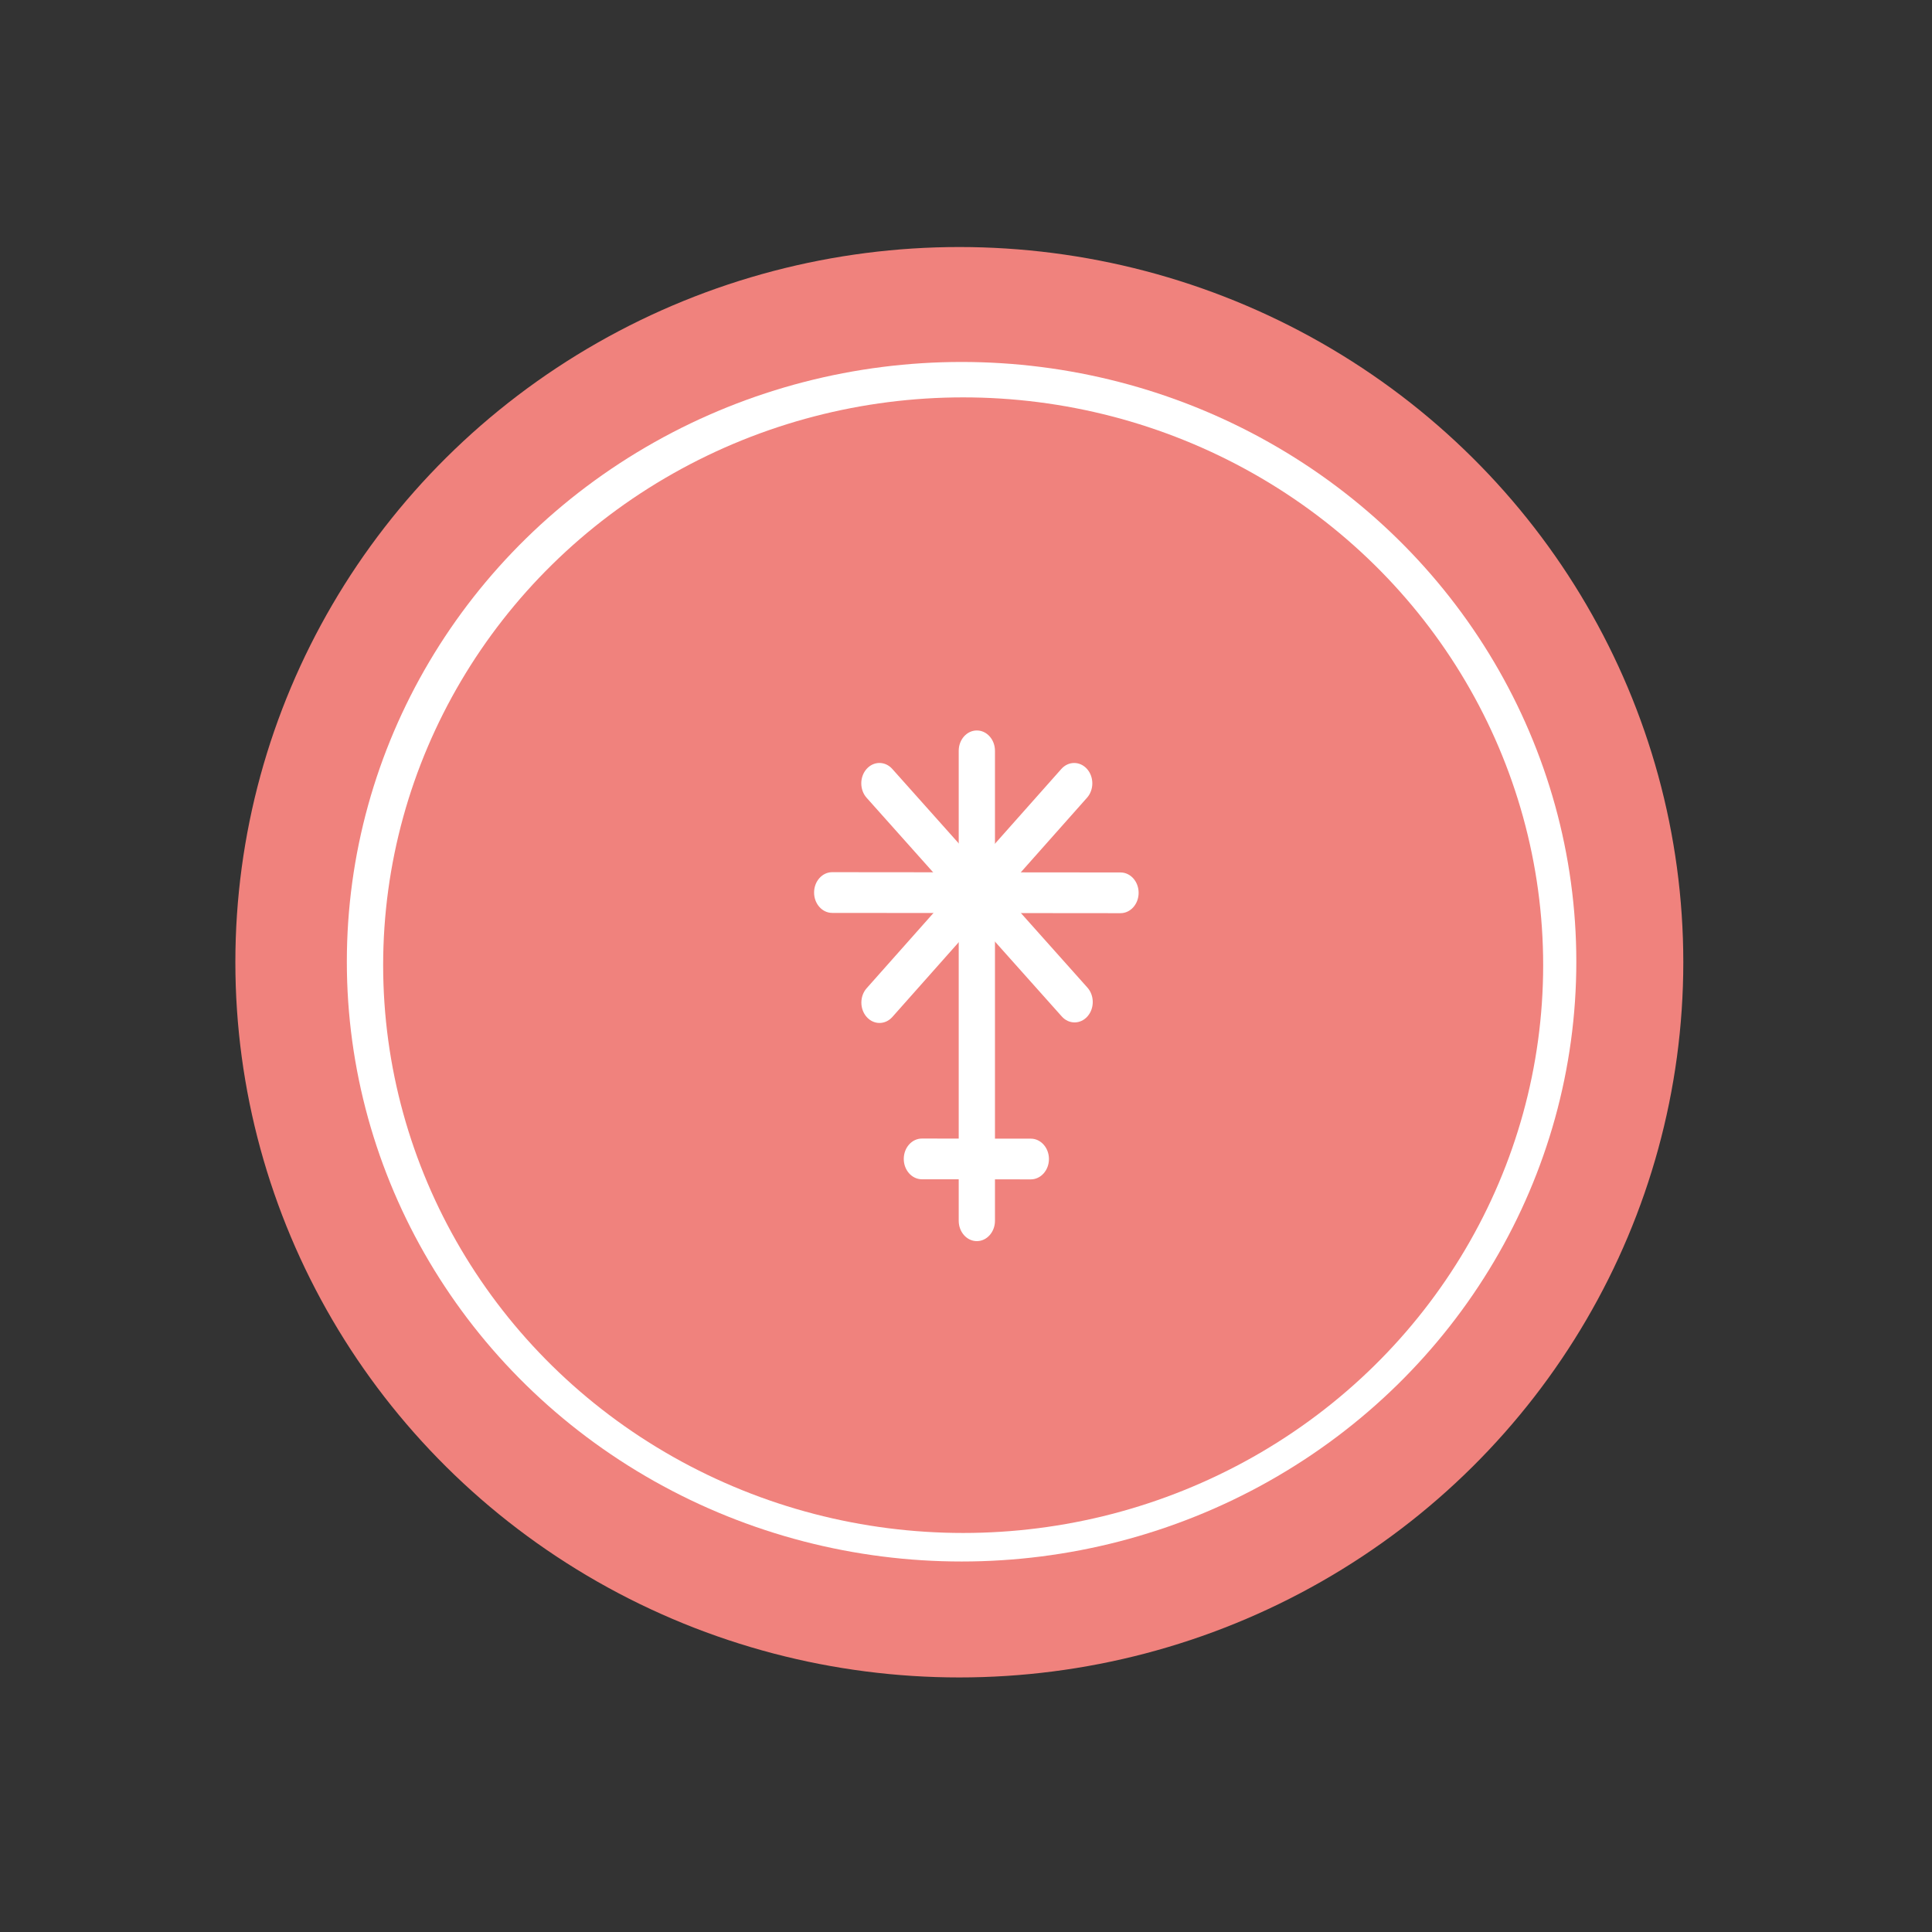 <?xml version="1.0" encoding="UTF-8" standalone="no"?>
<svg xmlns:osb="http://www.openswatchbook.org/uri/2009/osb" xmlns:dc="http://purl.org/dc/elements/1.1/"
   xmlns:cc="http://creativecommons.org/ns#" xmlns:rdf="http://www.w3.org/1999/02/22-rdf-syntax-ns#"
   xmlns:svg="http://www.w3.org/2000/svg" xmlns="http://www.w3.org/2000/svg" xmlns:xlink="http://www.w3.org/1999/xlink"
   id="svg8" version="1.1" viewBox="0 0 1000 1000" height="1000mm" width="1000mm">
   <rect x="0" y="0" width="1000" height="1000" fill="#333333" stroke="none"/>
   <defs id="defs2">
      <linearGradient osb:paint="gradient" id="linearGradient982">
         <stop id="stop978" offset="0" style="stop-color:#f0827d;stop-opacity:1;" />
         <stop id="stop980" offset="1" style="stop-color:#f0827d;stop-opacity:0;" />
      </linearGradient>
      <linearGradient id="linearGradient923">
         <stop id="stop919" offset="0" style="stop-color:#000000;stop-opacity:1;" />
         <stop id="stop921" offset="1" style="stop-color:#000000;stop-opacity:0;" />
      </linearGradient>
      <linearGradient id="linearGradient915">
         <stop id="stop911" offset="0" style="stop-color:#ff6255;stop-opacity:1;" />
         <stop id="stop913" offset="1" style="stop-color:#ff6255;stop-opacity:0;" />
      </linearGradient>
      <linearGradient osb:paint="solid" id="linearGradient868">
         <stop id="stop866" offset="0" style="stop-color:#000000;stop-opacity:1;" />
      </linearGradient>
      <linearGradient osb:paint="gradient" id="linearGradient1607">
         <stop id="stop1603" offset="0" style="stop-color:#ff6255;stop-opacity:1" />
         <stop id="stop1605" offset="1" style="stop-color:#da5b51;stop-opacity:0;" />
      </linearGradient>
      <linearGradient id="linearGradient6891-7">
         <stop style="stop-color:#ff8c8c;stop-opacity:1;" offset="0" id="stop6887" />
         <stop style="stop-color:#ff8c8c;stop-opacity:0;" offset="1" id="stop6889" />
      </linearGradient>
      <linearGradient xlink:href="#linearGradient6891-7" id="linearGradient6893" x1="116.284" y1="131.068"
         x2="330.483" y2="131.068" gradientUnits="userSpaceOnUse"
         gradientTransform="matrix(1.018,0,0,1.043,-52.786,-431.941)" />
      <radialGradient gradientUnits="userSpaceOnUse" gradientTransform="matrix(1,0,0,1.401,0,-10.328)"
         r="11.343" fy="25.778" fx="25.051" cy="25.778" cx="25.051" id="radialGradient1672"
         xlink:href="#linearGradient923" />
      <linearGradient gradientUnits="userSpaceOnUse" y2="-360.589" x2="294.478" y1="-366.637" x1="-5.883"
         id="linearGradient917" xlink:href="#linearGradient915" />
      <linearGradient gradientTransform="translate(-161.774,-52.917)" gradientUnits="userSpaceOnUse" y2="137.557"
         x2="1492.865" y1="137.557" x1="956.327" id="linearGradient925" xlink:href="#linearGradient923" />
      <radialGradient gradientUnits="userSpaceOnUse" gradientTransform="matrix(1,0,0,1.401,0,-10.328)"
         r="11.343" fy="25.778" fx="25.051" cy="25.778" cx="25.051" id="radialGradient1672-5"
         xlink:href="#linearGradient923" />
      <radialGradient gradientUnits="userSpaceOnUse" gradientTransform="matrix(1,0,0,1.401,0,-10.328)"
         r="11.343" fy="25.778" fx="25.051" cy="25.778" cx="25.051" id="radialGradient1672-0"
         xlink:href="#linearGradient923" />
      <radialGradient gradientUnits="userSpaceOnUse" gradientTransform="matrix(1,0,0,1.401,0,-10.328)"
         r="11.343" fy="25.778" fx="25.051" cy="25.778" cx="25.051" id="radialGradient1672-5-6"
         xlink:href="#linearGradient923" />
      <radialGradient gradientUnits="userSpaceOnUse" gradientTransform="matrix(1,0,0,1.401,0,-10.328)"
         r="11.343" fy="25.778" fx="25.051" cy="25.778" cx="25.051" id="radialGradient1672-8"
         xlink:href="#linearGradient923" />
      <radialGradient gradientUnits="userSpaceOnUse" gradientTransform="matrix(1,0,0,1.401,0,-10.328)"
         r="11.343" fy="25.778" fx="25.051" cy="25.778" cx="25.051" id="radialGradient1672-4"
         xlink:href="#linearGradient923" />
      <radialGradient gradientUnits="userSpaceOnUse" gradientTransform="matrix(1,0,0,1.401,0,-10.328)"
         r="11.343" fy="25.778" fx="25.051" cy="25.778" cx="25.051" id="radialGradient1672-5-62"
         xlink:href="#linearGradient923" />
      <radialGradient gradientUnits="userSpaceOnUse" gradientTransform="matrix(1,0,0,1.401,0,-10.328)"
         r="11.343" fy="25.778" fx="25.051" cy="25.778" cx="25.051" id="radialGradient1672-3"
         xlink:href="#linearGradient923" />
      <radialGradient gradientUnits="userSpaceOnUse" gradientTransform="matrix(1,0,0,1.401,0,-10.328)"
         r="11.343" fy="25.778" fx="25.051" cy="25.778" cx="25.051" id="radialGradient1672-5-8"
         xlink:href="#linearGradient923" />
   </defs>
   <g transform="translate(0,703)" id="layer1">
      <ellipse ry="370.19" rx="374.726" cy="-204.948" cx="496.549" id="path1248"
         style="opacity:1;fill:#f0827d;fill-opacity:1;stroke:none;stroke-width:0.485;stroke-opacity:1;paint-order:normal" />
      <ellipse ry="310.44" rx="318.188" cy="-205.209" cx="497.712" id="path1202"
         style="opacity:1;fill:#ffffff;fill-opacity:1;stroke:none;stroke-width:0.404;stroke-opacity:1;paint-order:normal" />
      <ellipse ry="293.89" rx="300.21" cy="-203.428" cx="498.529" id="path1206"
         style="opacity:1;fill:#f0827d;fill-opacity:1;stroke:none;stroke-width:0.323;stroke-opacity:1;paint-order:normal" />
      <g transform="matrix(7.603,0,0,8.541,314.964,-412.82)" id="g1246"
         style="clip-rule:evenodd;fill:#ffffff;fill-rule:evenodd;stroke-linejoin:round;stroke-miterlimit:2">
         <g style="fill:#ffffff" transform="matrix(0.721,0,0,0.811,6.546,5.103)" id="g1210">
            <path style="fill:#ffffff"
               d="m 27.411,7.92 c 0,-0.84 -0.766,-1.521 -1.711,-1.521 0,0 -10e-4,0 -0.002,0 -0.944,0 -1.71,0.681 -1.71,1.521 0,6.129 0,28.987 0,35.117 0,0.84 0.766,1.521 1.71,1.521 0.001,0 0.002,0 0.002,0 0.945,0 1.711,-0.681 1.711,-1.521 0,-6.13 0,-28.988 0,-35.117 z"
               id="path1208" />

         </g>
         <g style="fill:#ffffff" transform="matrix(5.99295e-4,-0.721,0.259,2.14816e-4,18.428,54.784)"
            id="g1214">
            <path style="fill:#ffffff"
               d="m 27.411,11.171 c 0,-2.635 -0.766,-4.772 -1.711,-4.772 0,0 -10e-4,0 -0.002,0 -0.944,0 -1.71,2.137 -1.71,4.772 0,7.331 0,21.283 0,28.614 0,2.636 0.766,4.773 1.71,4.773 0.001,0 0.002,0 0.002,0 0.945,0 1.711,-2.137 1.711,-4.773 0,-7.331 0,-21.283 0,-28.614 z"
               id="path1212" />

         </g>
         <g style="fill:#ffffff" transform="matrix(5.99295e-4,-0.721,0.579,4.81307e-4,10.275,38.64)"
            id="g1218">
            <path style="fill:#ffffff"
               d="m 27.411,8.529 c 0,-1.177 -0.766,-2.13 -1.711,-2.13 0,0 -10e-4,0 -0.002,0 -0.944,0 -1.71,0.953 -1.71,2.13 0,6.687 0,27.212 0,33.899 0,1.176 0.766,2.13 1.71,2.13 0.001,0 0.002,0 0.002,0 0.945,0 1.711,-0.954 1.711,-2.13 0,-6.687 0,-27.212 0,-33.899 z"
               id="path1216" />

         </g>
         <g style="fill:#ffffff" transform="matrix(0.51,-0.511,0.394,0.393,1.942,23.243)" id="g1222">
            <path style="fill:#ffffff"
               d="m 27.411,8.617 c 0,-1.225 -0.766,-2.218 -1.711,-2.218 0,0 -10e-4,0 -0.002,0 -0.944,0 -1.71,0.993 -1.71,2.218 0,6.747 0,26.976 0,33.723 0,1.225 0.766,2.218 1.71,2.218 0.001,0 0.002,0 0.002,0 0.945,0 1.711,-0.993 1.711,-2.218 0,-6.747 0,-26.976 0,-33.723 z"
               id="path1220" />

         </g>
         <g style="fill:#ffffff" transform="matrix(-0.511,-0.509,0.393,-0.394,28.195,43.26)" id="g1226">
            <path style="fill:#ffffff"
               d="m 27.411,8.617 c 0,-1.225 -0.766,-2.218 -1.711,-2.218 0,0 -10e-4,0 -0.002,0 -0.944,0 -1.71,0.993 -1.71,2.218 0,6.747 0,26.976 0,33.723 0,1.225 0.766,2.218 1.71,2.218 0.001,0 0.002,0 0.002,0 0.945,0 1.711,-0.993 1.711,-2.218 0,-6.747 0,-26.976 0,-33.723 z"
               id="path1224" />

         </g>
      </g>
   </g>
</svg>